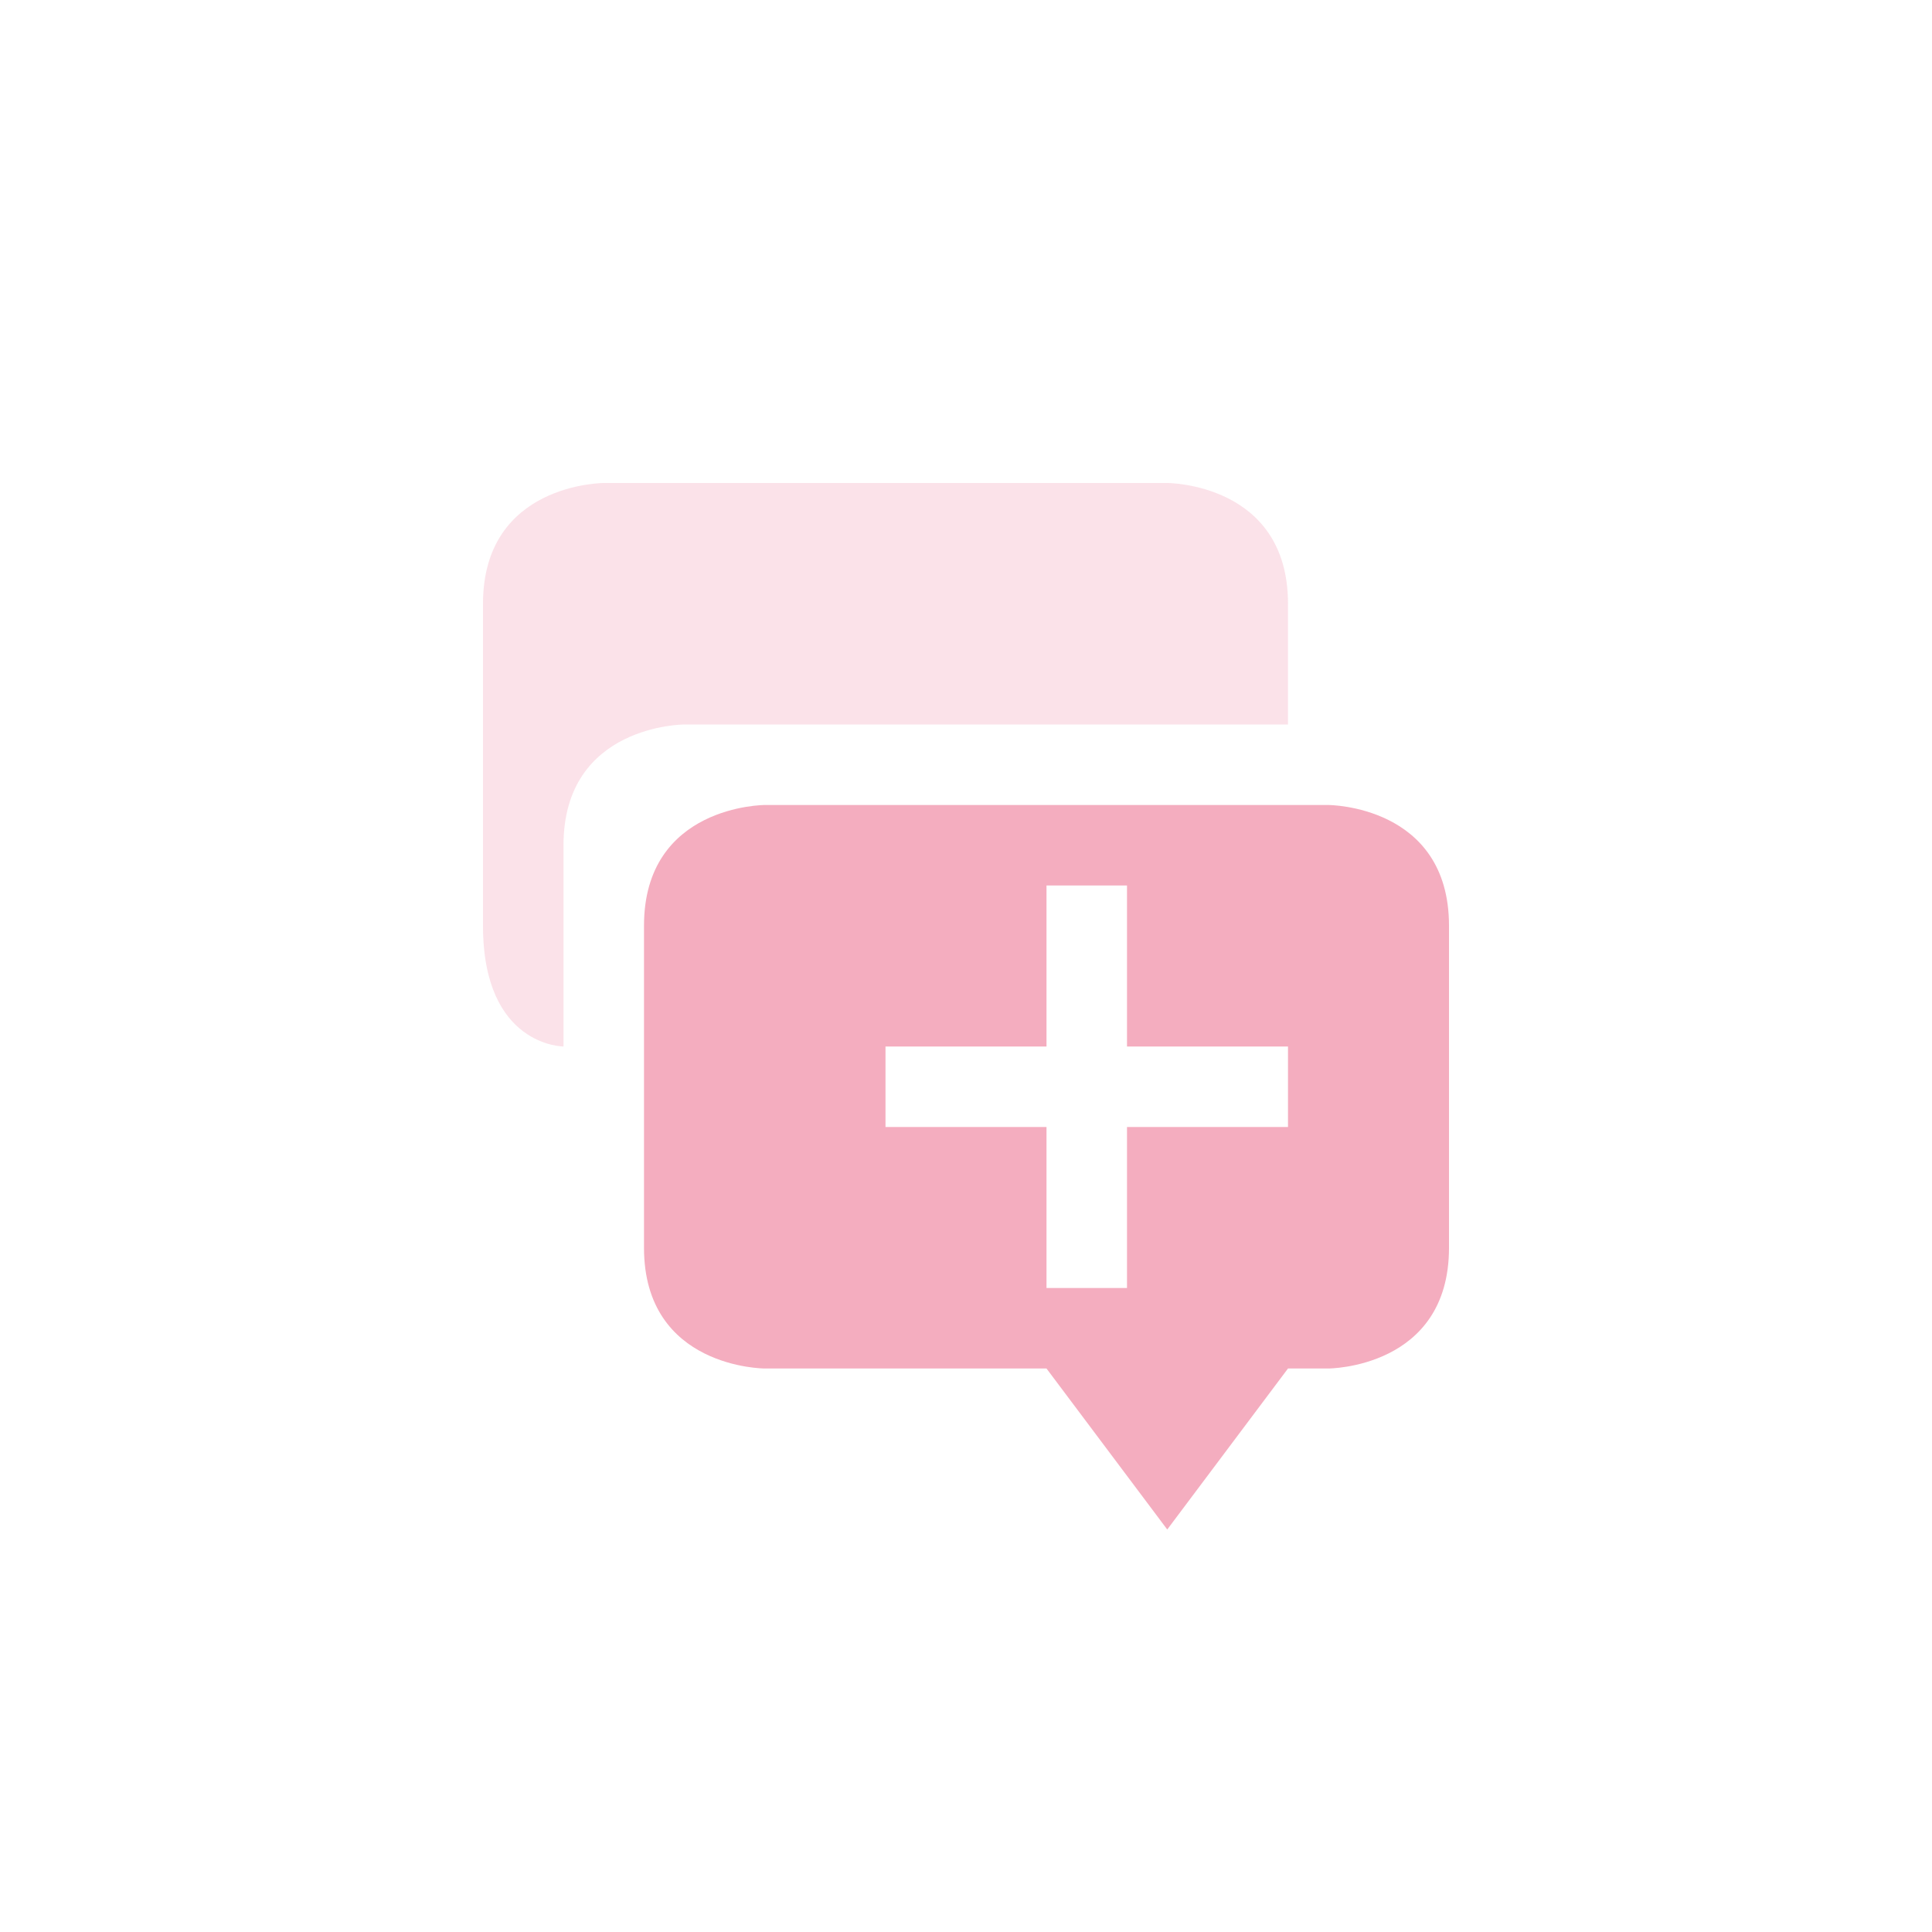 <svg xmlns="http://www.w3.org/2000/svg" width="24" height="24" version="1.1">
 <defs>
  <style id="current-color-scheme" type="text/css">
   .ColorScheme-Text { color:#f4adbf; } .ColorScheme-Highlight { color:#4285f4; } .ColorScheme-NeutralText { color:#ff9800; } .ColorScheme-PositiveText { color:#4caf50; } .ColorScheme-NegativeText { color:#f44336; }
  </style>
 </defs>
 <g transform="translate(4,4)">
  <path style="opacity:.35;fill:currentColor" class="ColorScheme-Text" d="M 3.5,2 C 3.5,2 2,2 2,3.5 V 7.5 C 2,9 3,9 3,9 V 6.5 C 3,5 4.5,5 4.5,5 H 12 V 3.5 C 12,2 10.5,2 10.5,2 Z"/>
  <path style="fill:currentColor" class="ColorScheme-Text" d="M 12.5,6 C 12.5,6 14,6 14,7.5 V 11.5 C 14,13 12.5,13 12.5,13 H 12 L 10.5,15 9,13 H 5.5 C 5.5,13 4,13 4,11.5 V 7.5 C 4,6 5.5,6 5.5,6 Z M 10,7 H 9 V 9 H 7 V 10 H 9 V 12 H 10 V 10 H 12 V 9 H 10 Z"/>
 </g>
</svg>
